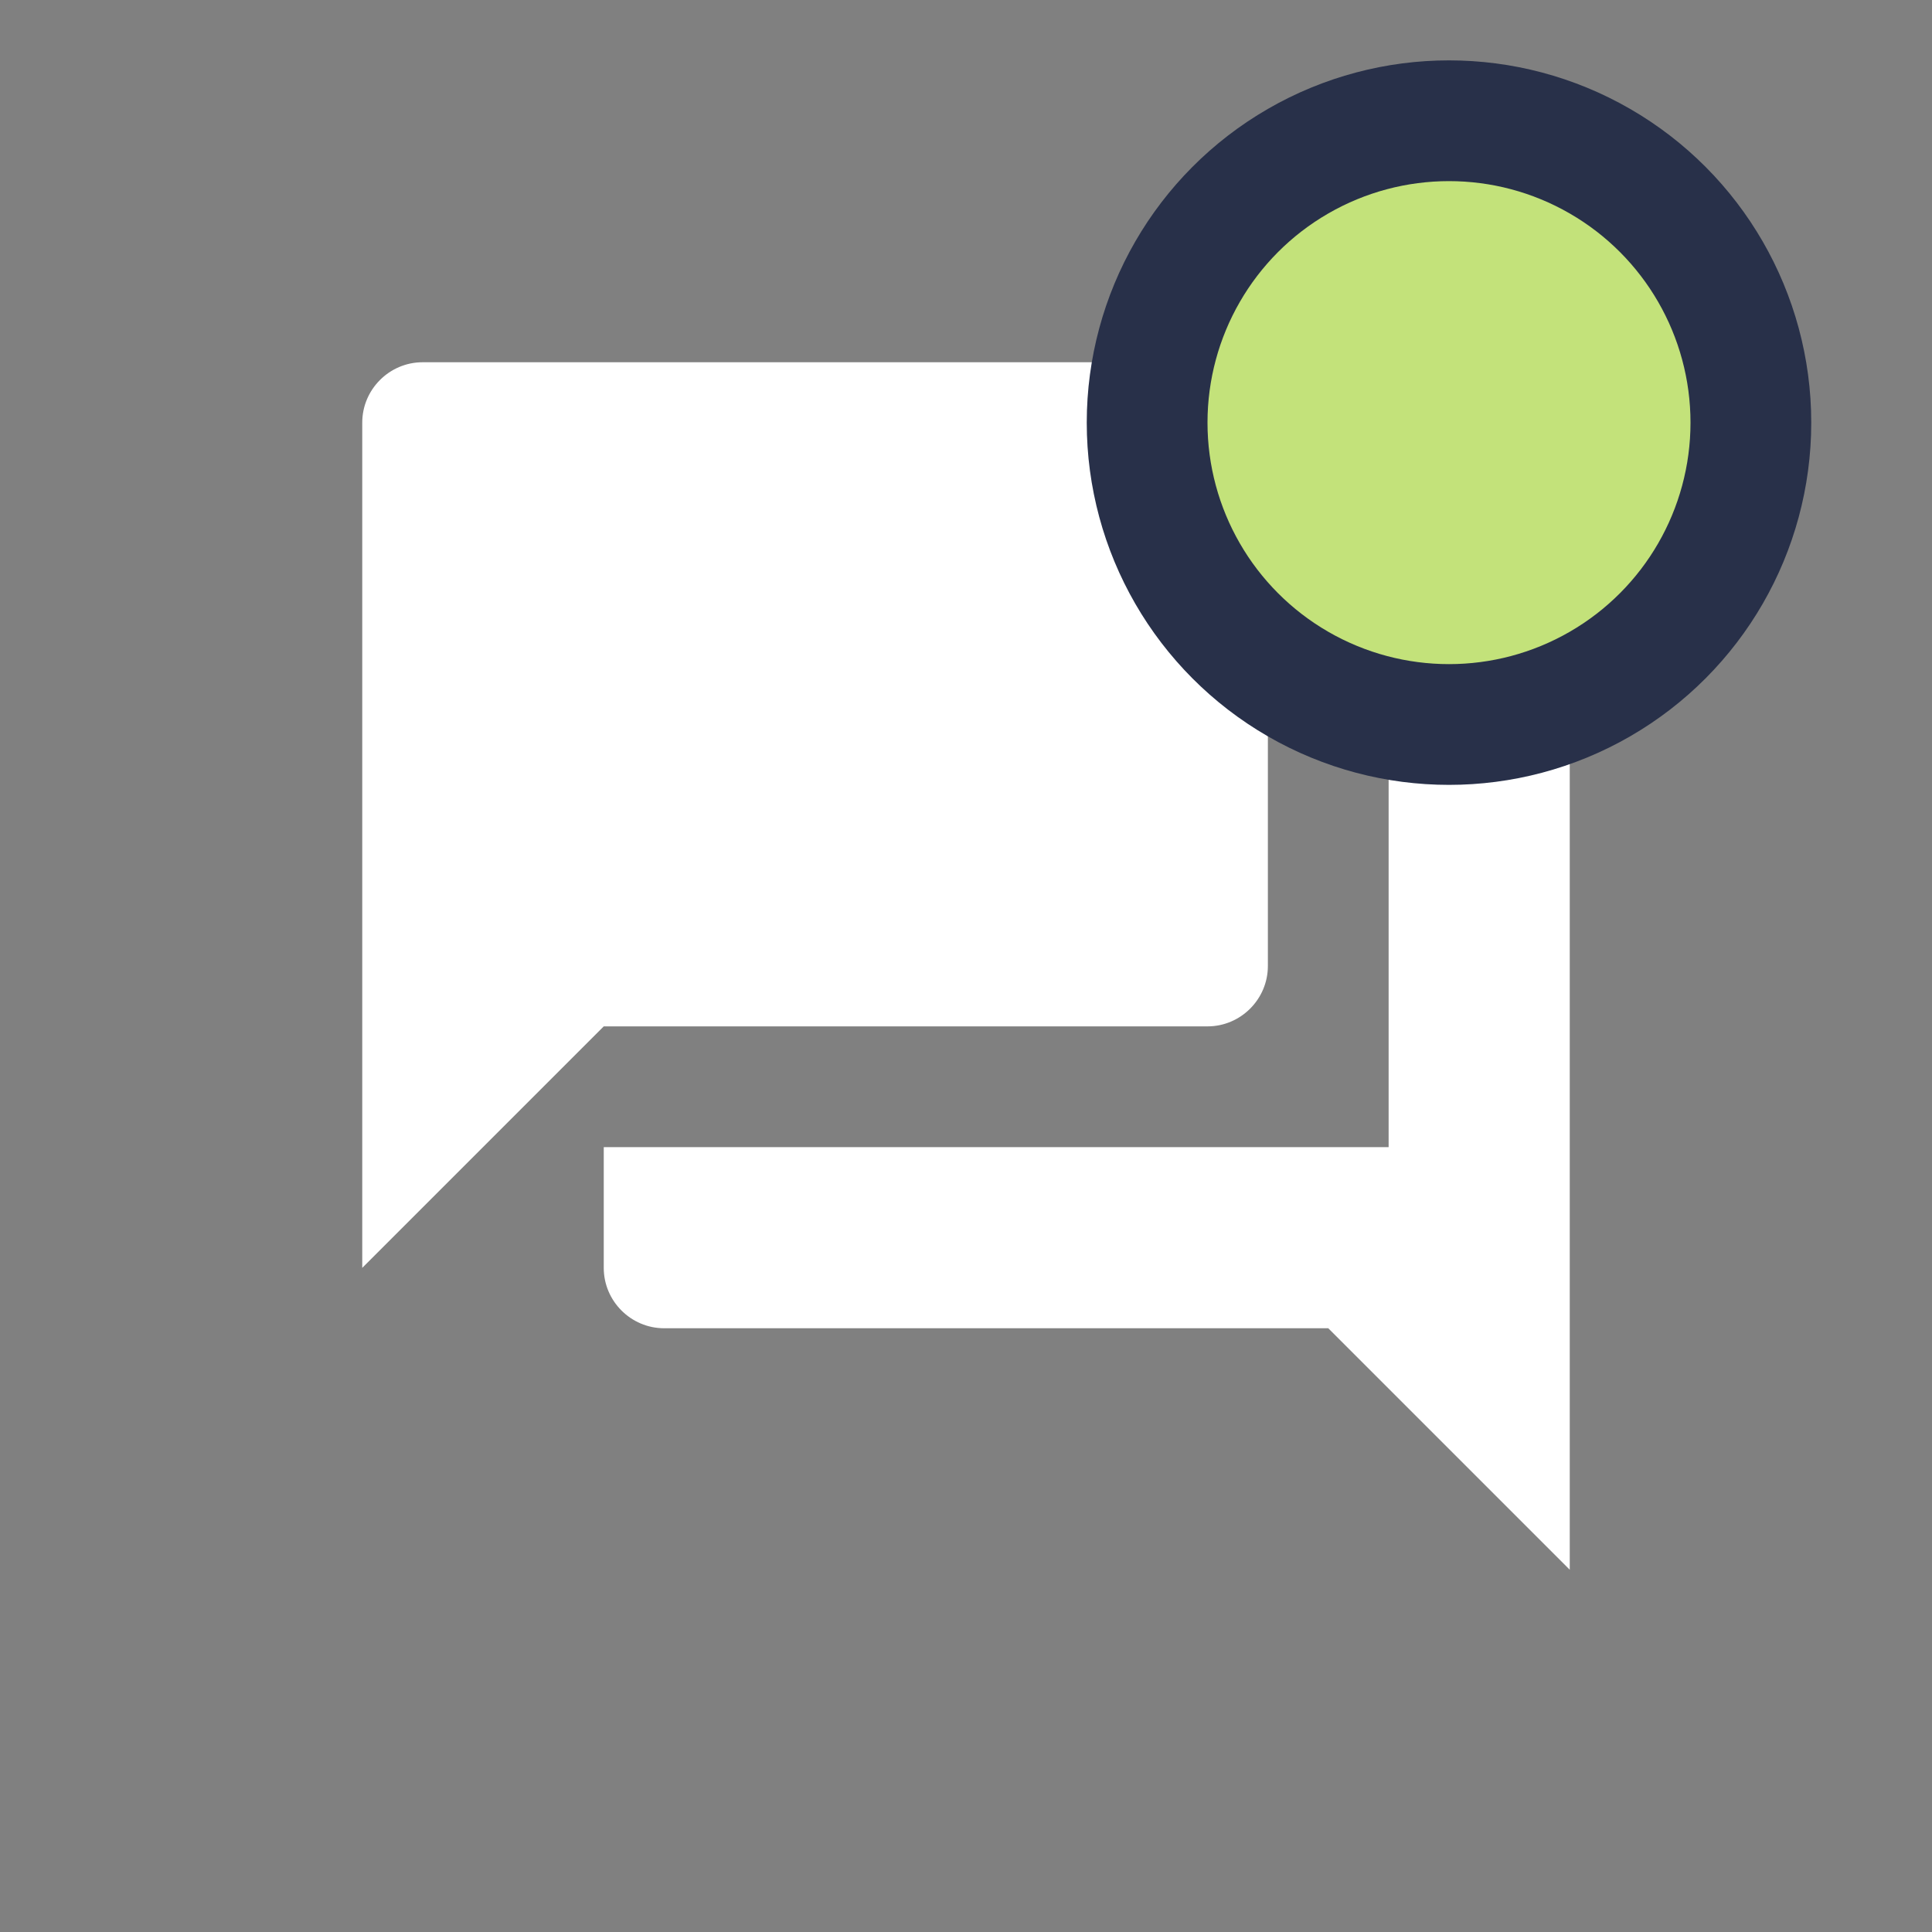 <svg width="32" height="32" viewBox="0 0 32 32" fill="none" xmlns="http://www.w3.org/2000/svg">
<rect x="0" y="0" width="32" height="32" fill="#808080" stroke="none"/>
<path fill-rule="evenodd" clip-rule="evenodd" d="M21 7V16C21 16.55 20.55 17 20 17H10L6 21V7C6 6.45 6.45 6 7 6H20C20.55 6 21 6.45 21 7ZM23 10H25C25.55 10 26 10.45 26 11V26L22 22H11C10.45 22 10 21.55 10 21V19H23V10Z" fill="white"/>
<circle cx="24" cy="7" r="5" fill="#C3E27A" stroke="#283049" stroke-width="2"/>
</svg>
